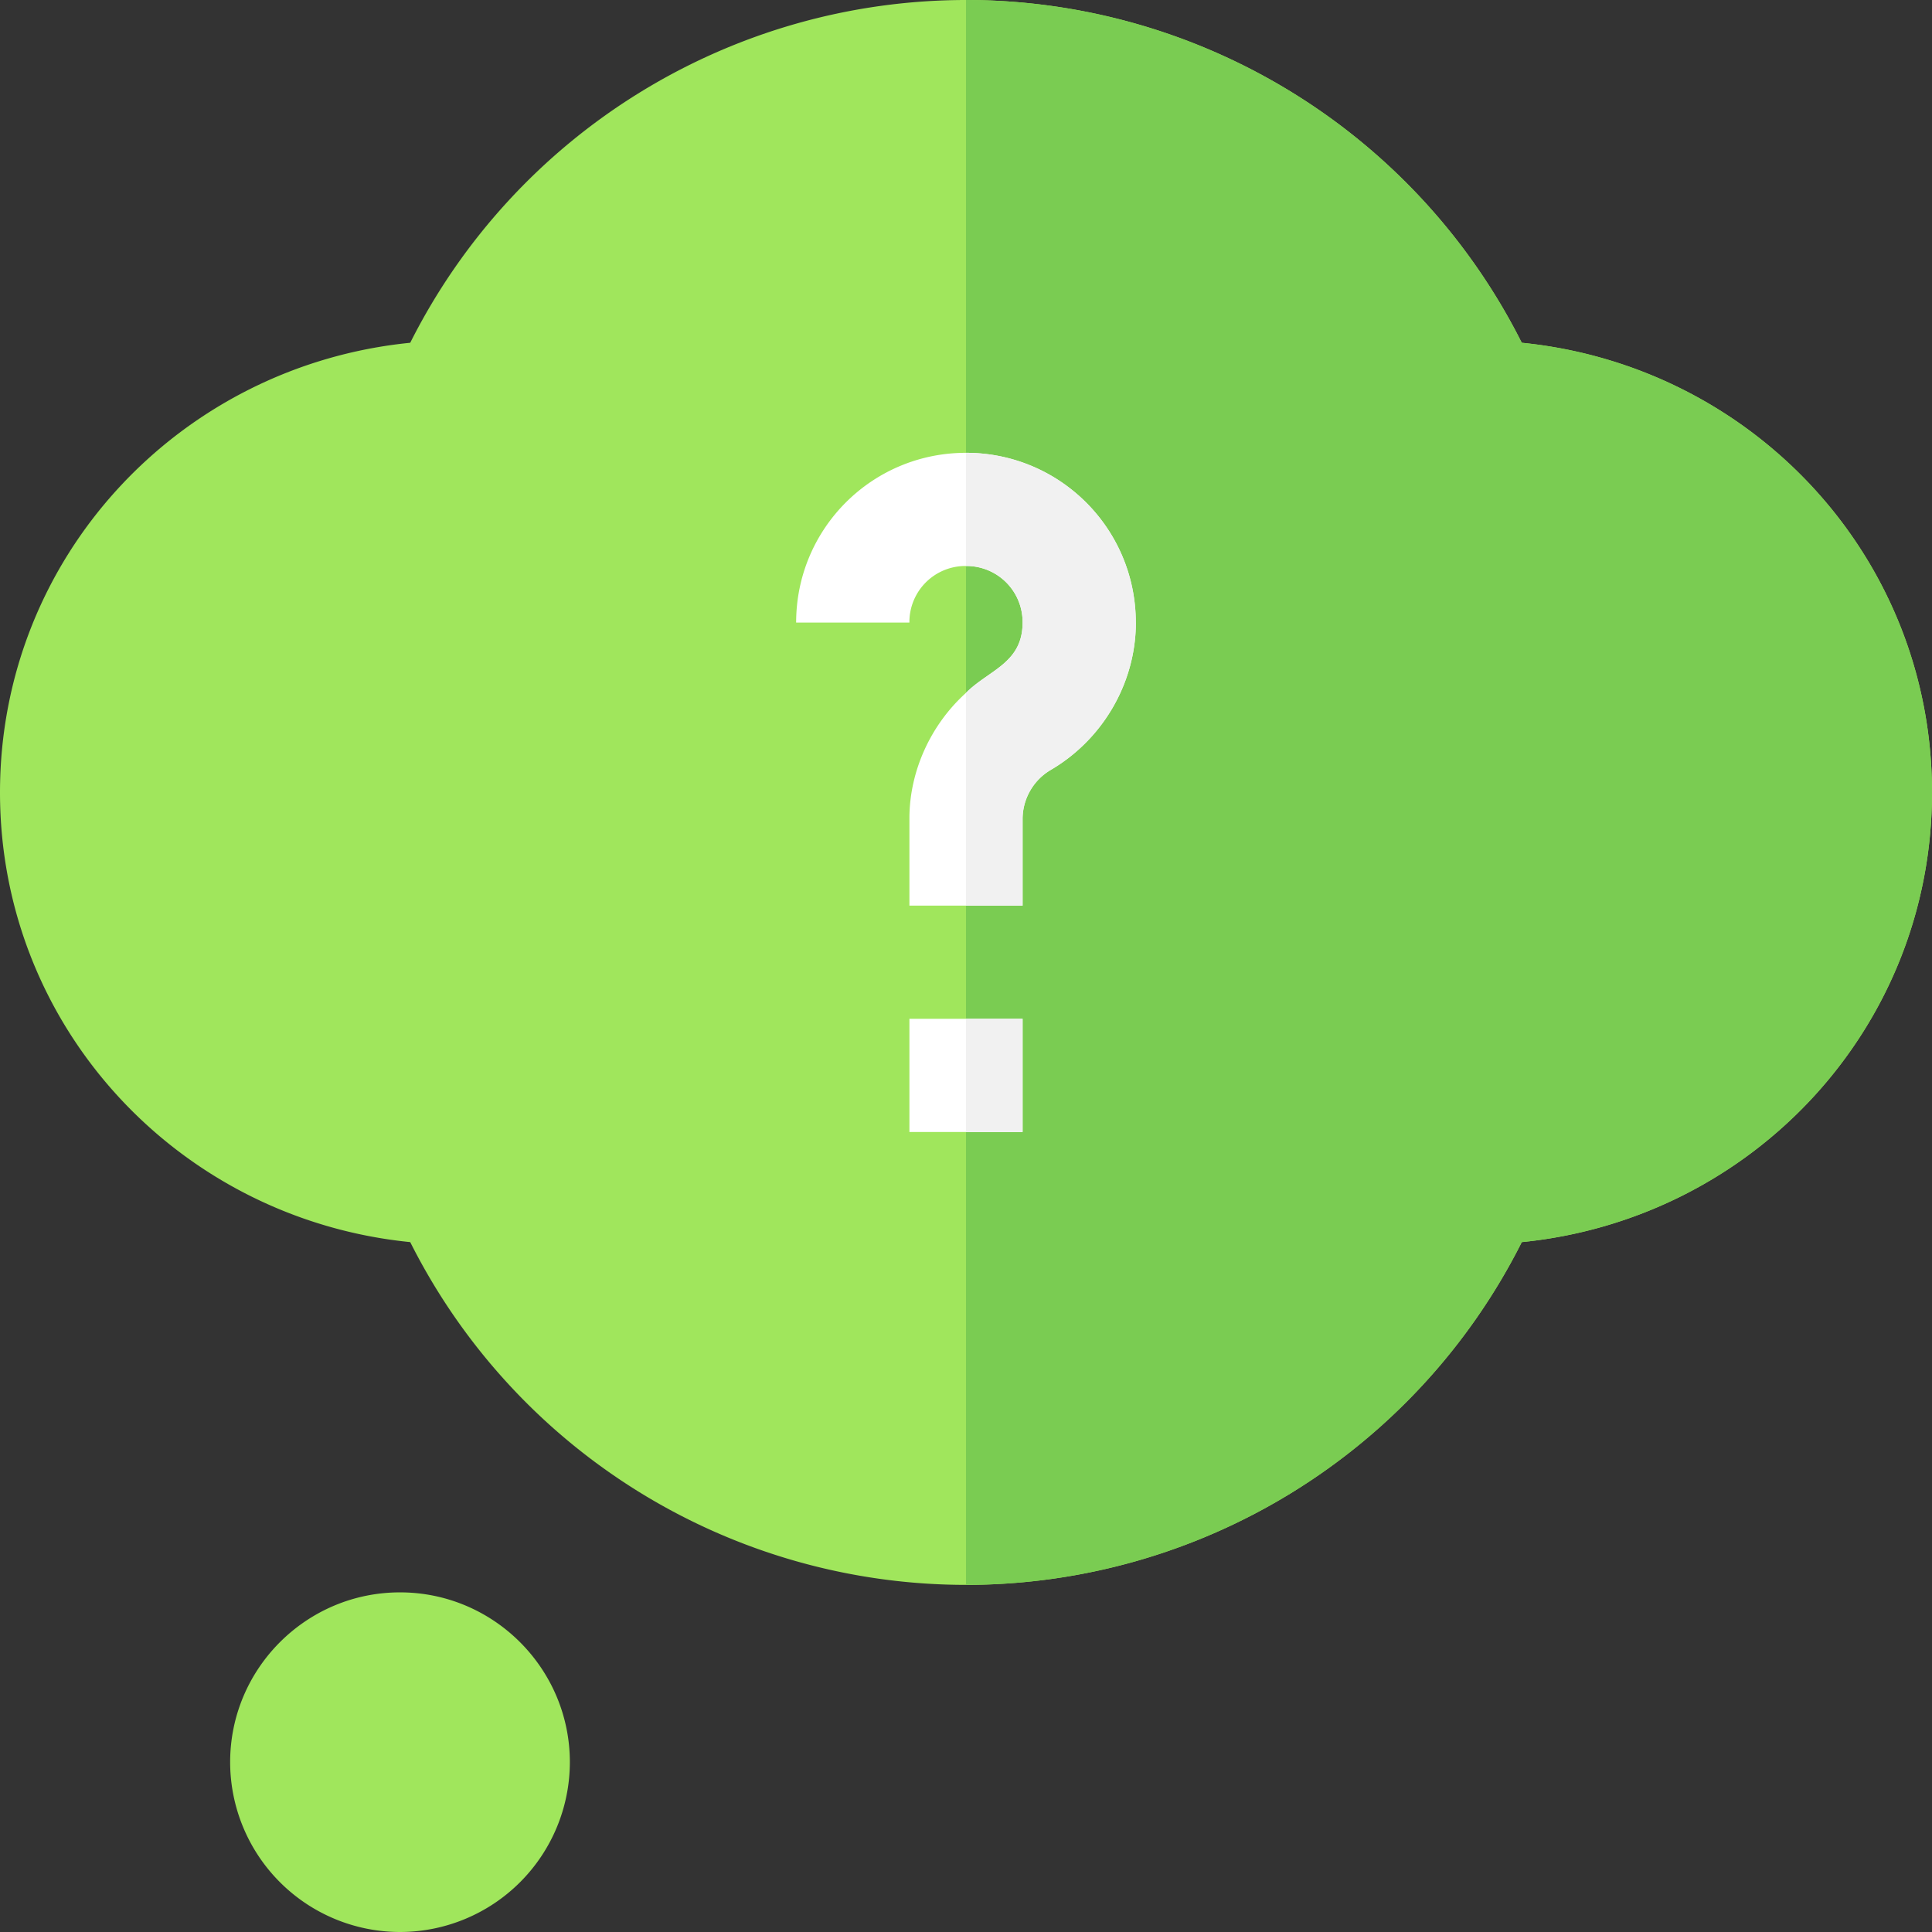 <svg xmlns="http://www.w3.org/2000/svg" width="24" height="24" fill="none" viewBox="0 0 24 24">
  <rect x="0" y="0" width="24" height="24" fill="#333333" stroke="none"/>
  <g clip-path="url(#a)">
    <path fill="#A0E65C" d="M12 19.688a7.73 7.73 0 0 1-6.904-4.258C2.232 15.143 0 12.77 0 9.844s2.232-5.3 5.096-5.586A7.73 7.73 0 0 1 12 0a7.73 7.73 0 0 1 6.904 4.258C21.768 4.544 24 6.918 24 9.844s-2.232 5.3-5.096 5.586A7.73 7.73 0 0 1 12 19.688Z"/>
    <path fill="#7ACC52" d="M18.904 15.43C21.768 15.143 24 12.77 24 9.844s-2.232-5.3-5.096-5.586A7.73 7.73 0 0 0 12 0v19.688a7.73 7.73 0 0 0 6.904-4.258Z"/>
    <path fill="#fff" d="M14.11 7.734c0 .746-.408 1.449-1.055 1.829a.71.71 0 0 0-.352.604v1.083h-1.406v-1.083c0-.59.267-1.167.703-1.56.284-.285.703-.368.703-.873A.696.696 0 0 0 12 7.031a.696.696 0 0 0-.703.703H9.89c0-1.167.942-2.109 2.109-2.109s2.11.942 2.11 2.11Zm-2.813 4.922h1.406v1.406h-1.406v-1.406Z"/>
    <path fill="#A0E65C" d="M4.969 24a2.112 2.112 0 0 1-2.11-2.11c0-1.163.947-2.109 2.11-2.109 1.163 0 2.11.947 2.11 2.11A2.112 2.112 0 0 1 4.969 24Z"/>
    <path fill="#F1F1F1" d="M12 12.656h.703v1.406H12v-1.406Zm2.11-4.922c0 .746-.408 1.449-1.055 1.829a.71.71 0 0 0-.352.604v1.083H12V8.606c.284-.284.703-.367.703-.872A.696.696 0 0 0 12 7.031V5.625c1.167 0 2.11.942 2.11 2.11Z"/>
  </g>
  <defs>
    <clipPath id="a">
      <path fill="#fff" d="M0 0h24v24H0z"/>
    </clipPath>
  </defs>
</svg>
